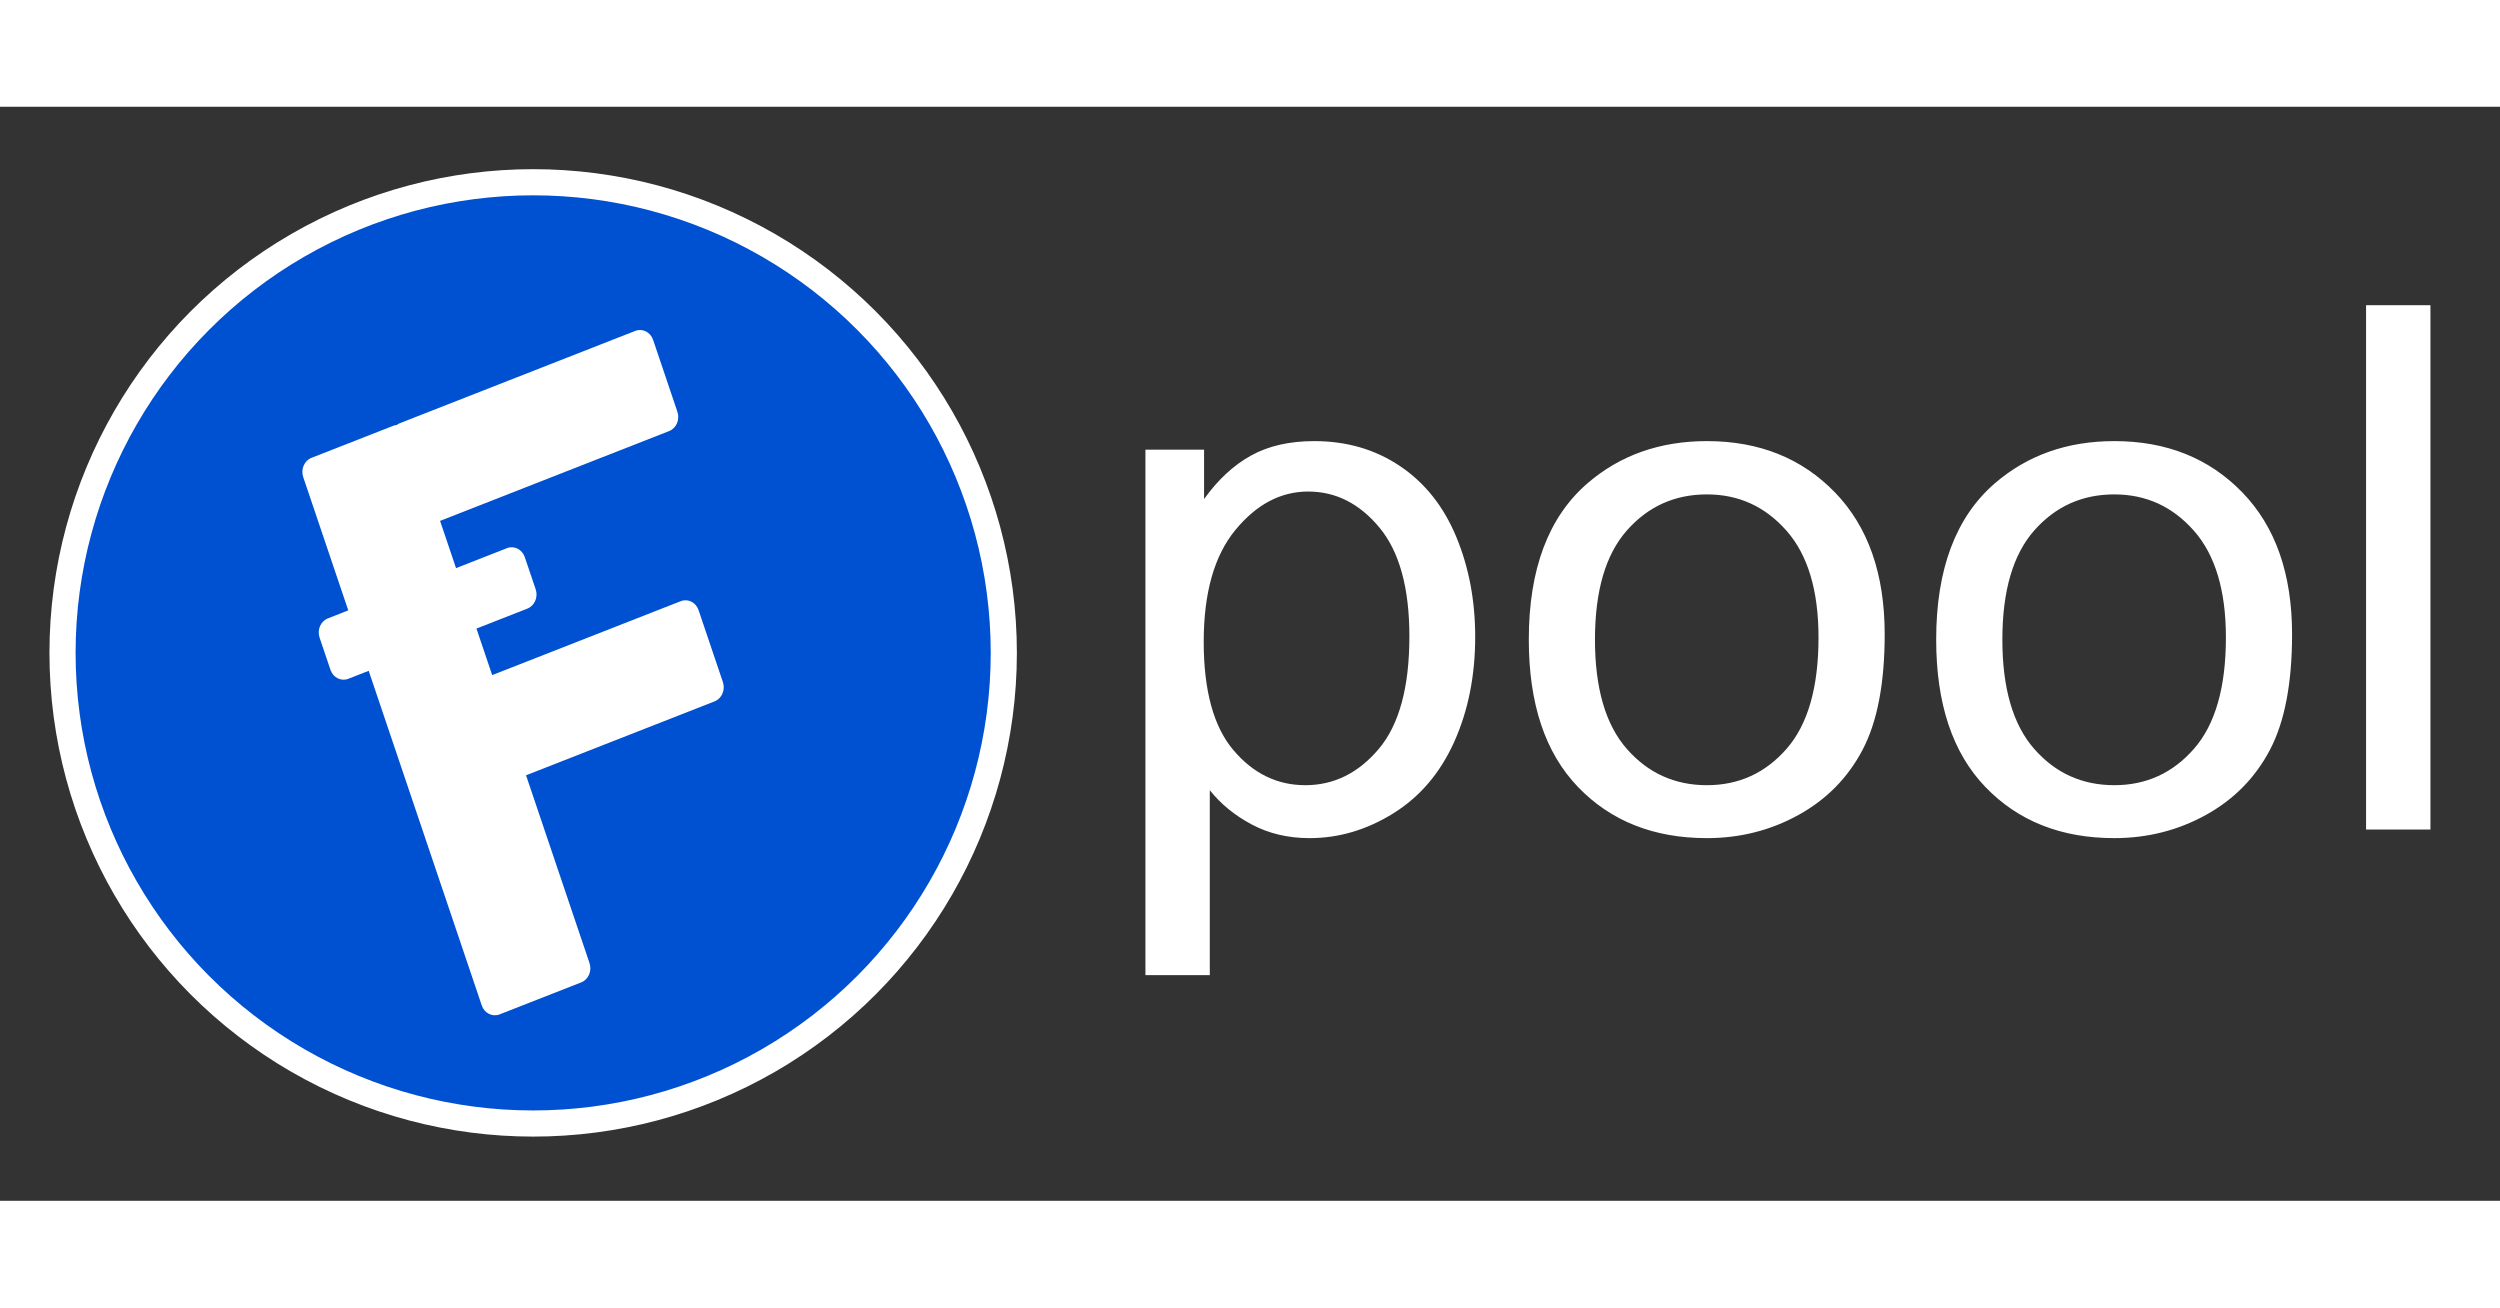 <svg xmlns="http://www.w3.org/2000/svg" height="50" viewBox="0.662 3.077 95.598 41.835">
  <rect x="0.662" y="3.077" width="95.598" height="41.835" fill="#333333" stroke="none"/>
  <defs></defs>
  <g clip-path="url(#clip0_5_38)" transform="matrix(0.755, 0, 0, 0.755, -9.977, 3.863)">
    <ellipse
      style="stroke-width: 1.324px; fill: rgb(0, 81, 209); stroke: rgb(255, 255, 255)"
      cx="41.095"
      cy="26.619"
      rx="23.837"
      ry="23.837"
    ></ellipse>
    <path
      d="M 48.569 24 C 48.935 23.856 49.34 24.06 49.473 24.454 L 50.705 28.1 C 50.838 28.494 50.649 28.931 50.284 29.074 L 40.734 32.818 L 43.95 42.334 C 44.083 42.729 43.894 43.165 43.528 43.308 L 39.395 44.928 C 39.029 45.071 38.624 44.868 38.491 44.474 L 32.765 27.527 L 31.733 27.931 C 31.367 28.075 30.962 27.872 30.829 27.477 L 30.277 25.844 C 30.144 25.45 30.333 25.014 30.699 24.871 L 31.73 24.466 L 29.448 17.713 C 29.315 17.318 29.504 16.883 29.87 16.739 L 34.003 15.119 C 34.064 15.094 34.126 15.08 34.188 15.075 C 34.239 15.036 34.295 15.004 34.356 14.98 L 46.265 10.311 C 46.631 10.168 47.036 10.371 47.17 10.765 L 48.401 14.411 C 48.535 14.806 48.346 15.242 47.98 15.385 L 36.38 19.933 L 37.189 22.326 L 39.767 21.315 C 40.133 21.172 40.538 21.375 40.671 21.77 L 41.223 23.402 C 41.356 23.796 41.167 24.233 40.801 24.376 L 38.223 25.387 L 39.019 27.744 L 48.569 24 Z"
      fill="white"
    ></path>
    <path
      d="M 72.105 42.939 L 72.105 16.328 L 75.075 16.328 L 75.075 18.828 C 75.776 17.849 76.567 17.115 77.449 16.627 C 78.33 16.137 79.399 15.893 80.655 15.893 C 82.298 15.893 83.747 16.315 85.003 17.161 C 86.259 18.006 87.207 19.199 87.847 20.739 C 88.487 22.278 88.807 23.966 88.807 25.802 C 88.807 27.77 88.454 29.543 87.747 31.119 C 87.04 32.695 86.014 33.902 84.667 34.742 C 83.321 35.581 81.905 36.001 80.419 36.001 C 79.332 36.001 78.357 35.771 77.494 35.312 C 76.631 34.853 75.921 34.273 75.365 33.573 L 75.365 42.939 L 72.105 42.939 Z M 75.057 26.056 C 75.057 28.531 75.558 30.36 76.561 31.544 C 77.563 32.728 78.777 33.32 80.202 33.32 C 81.651 33.32 82.892 32.707 83.925 31.481 C 84.958 30.255 85.474 28.356 85.474 25.784 C 85.474 23.332 84.97 21.496 83.961 20.277 C 82.952 19.057 81.748 18.447 80.347 18.447 C 78.958 18.447 77.73 19.096 76.661 20.394 C 75.592 21.692 75.057 23.58 75.057 26.056 Z M 91.522 25.947 C 91.522 22.384 92.512 19.745 94.493 18.03 C 96.148 16.605 98.164 15.893 100.543 15.893 C 103.188 15.893 105.35 16.759 107.029 18.492 C 108.708 20.225 109.547 22.619 109.547 25.675 C 109.547 28.151 109.176 30.098 108.433 31.517 C 107.69 32.936 106.609 34.038 105.19 34.823 C 103.771 35.608 102.222 36.001 100.543 36.001 C 97.85 36.001 95.674 35.137 94.013 33.41 C 92.352 31.683 91.522 29.195 91.522 25.947 Z M 94.873 25.947 C 94.873 28.41 95.411 30.255 96.486 31.481 C 97.561 32.707 98.913 33.32 100.543 33.32 C 102.162 33.32 103.508 32.704 104.583 31.472 C 105.658 30.24 106.195 28.362 106.195 25.838 C 106.195 23.458 105.655 21.656 104.574 20.431 C 103.493 19.205 102.15 18.592 100.543 18.592 C 98.913 18.592 97.561 19.202 96.486 20.422 C 95.411 21.641 94.873 23.483 94.873 25.947 Z M 112.155 25.947 C 112.155 22.384 113.145 19.745 115.126 18.03 C 116.781 16.605 118.798 15.893 121.177 15.893 C 123.822 15.893 125.983 16.759 127.662 18.492 C 129.341 20.225 130.18 22.619 130.18 25.675 C 130.18 28.151 129.809 30.098 129.066 31.517 C 128.323 32.936 127.242 34.038 125.823 34.823 C 124.404 35.608 122.856 36.001 121.177 36.001 C 118.484 36.001 116.307 35.137 114.646 33.41 C 112.985 31.683 112.155 29.195 112.155 25.947 Z M 115.507 25.947 C 115.507 28.41 116.044 30.255 117.119 31.481 C 118.194 32.707 119.546 33.32 121.177 33.32 C 122.795 33.32 124.141 32.704 125.216 31.472 C 126.291 30.24 126.829 28.362 126.829 25.838 C 126.829 23.458 126.288 21.656 125.207 20.431 C 124.126 19.205 122.783 18.592 121.177 18.592 C 119.546 18.592 118.194 19.202 117.119 20.422 C 116.044 21.641 115.507 23.483 115.507 25.947 Z M 133.928 35.566 L 133.928 9.009 L 137.188 9.009 L 137.188 35.566 L 133.928 35.566 Z"
      style="fill: rgb(255, 255, 255); text-wrap-mode: nowrap"
    ></path>
  </g>
</svg>
